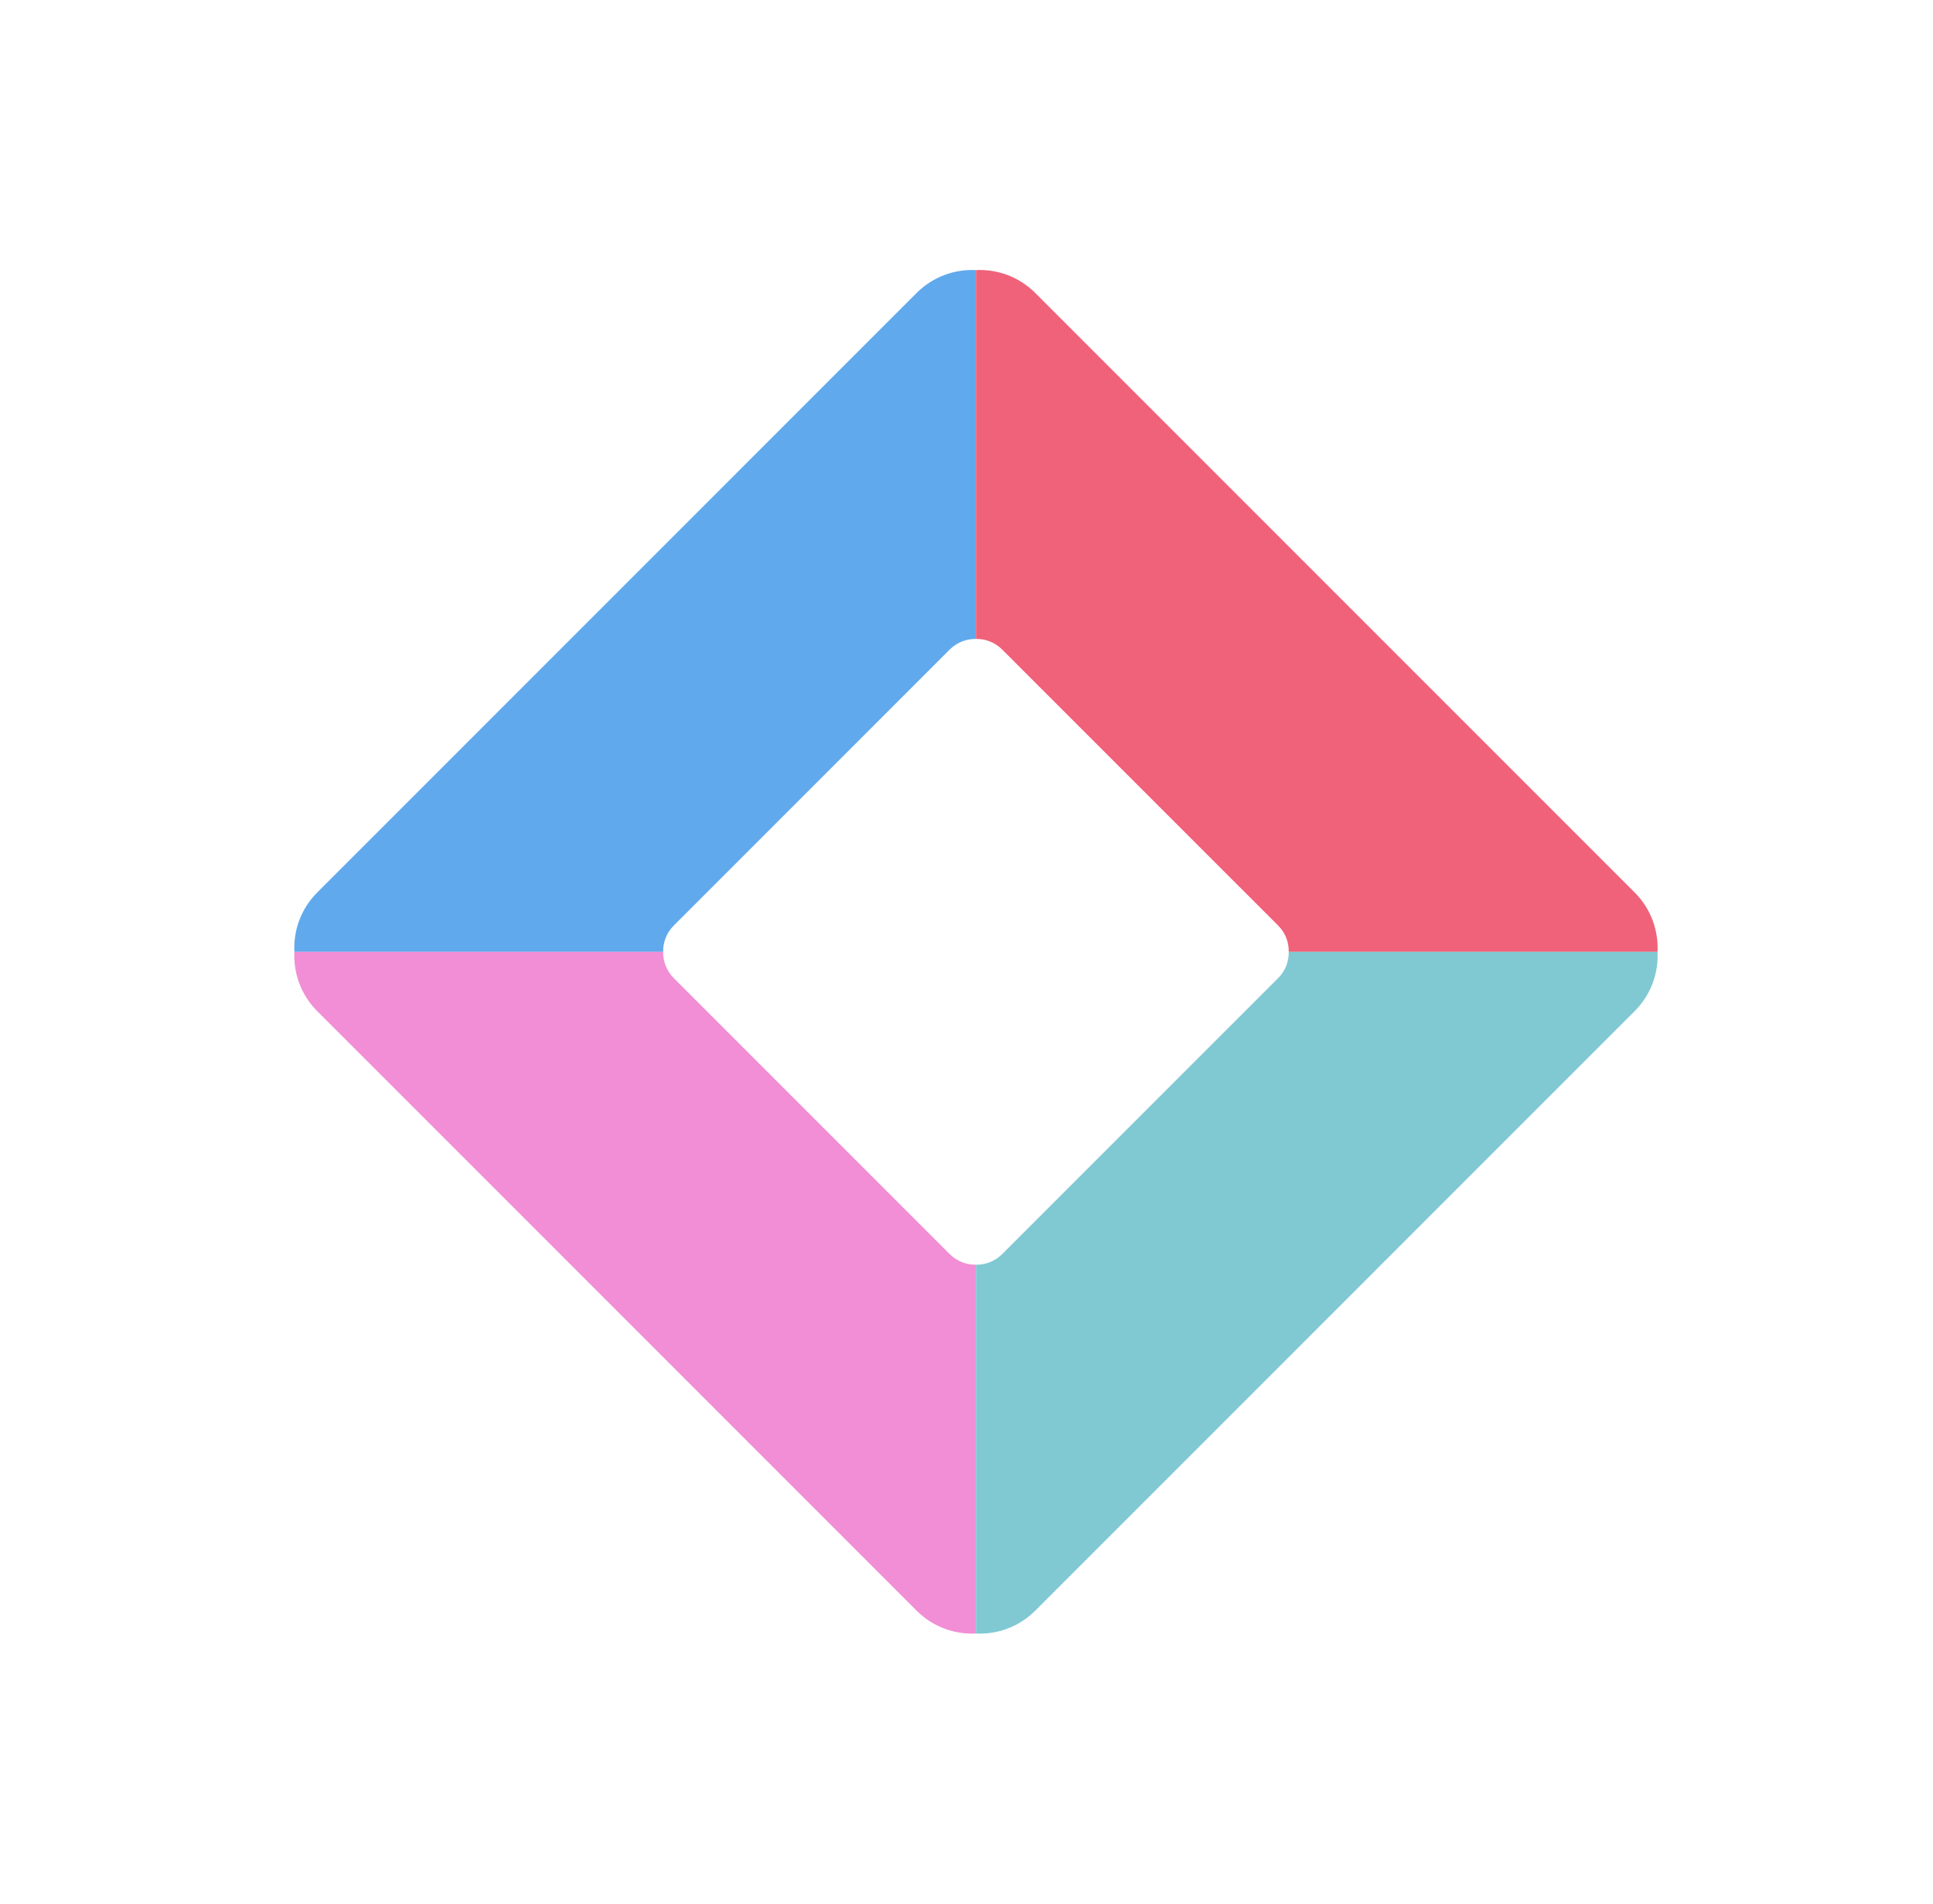 <svg width="65" height="64" viewBox="0 0 65 64" fill="none" xmlns="http://www.w3.org/2000/svg">
<path fill-rule="evenodd" clip-rule="evenodd" d="M32.818 9.08C32.1 9.045 31.371 9.302 30.822 9.85L10.668 30.004C10.12 30.552 9.864 31.282 9.899 32H22.299C22.294 31.681 22.412 31.361 22.655 31.118L31.936 21.837C32.179 21.594 32.499 21.475 32.818 21.481V9.08Z" fill="#60A9ED"/>
<path fill-rule="evenodd" clip-rule="evenodd" d="M32.818 9.08C33.536 9.045 34.265 9.302 34.813 9.85L54.967 30.004C55.516 30.552 55.772 31.282 55.737 32H43.336C43.342 31.681 43.224 31.361 42.981 31.118L33.699 21.837C33.456 21.594 33.136 21.475 32.818 21.481V9.08Z" fill="#F06279"/>
<path fill-rule="evenodd" clip-rule="evenodd" d="M32.818 54.919C32.1 54.954 31.371 54.698 30.822 54.149L10.668 33.995C10.12 33.447 9.864 32.718 9.899 32H22.299C22.294 32.318 22.412 32.639 22.655 32.882L31.936 42.163C32.179 42.406 32.499 42.524 32.818 42.519V54.919Z" fill="#F18ED5"/>
<path fill-rule="evenodd" clip-rule="evenodd" d="M32.818 54.919C33.536 54.954 34.265 54.698 34.813 54.149L54.967 33.995C55.516 33.447 55.772 32.718 55.737 32H43.336C43.342 32.318 43.224 32.639 42.981 32.882L33.699 42.163C33.456 42.406 33.136 42.524 32.818 42.519V54.919Z" fill="#80C9D3"/>
</svg>
